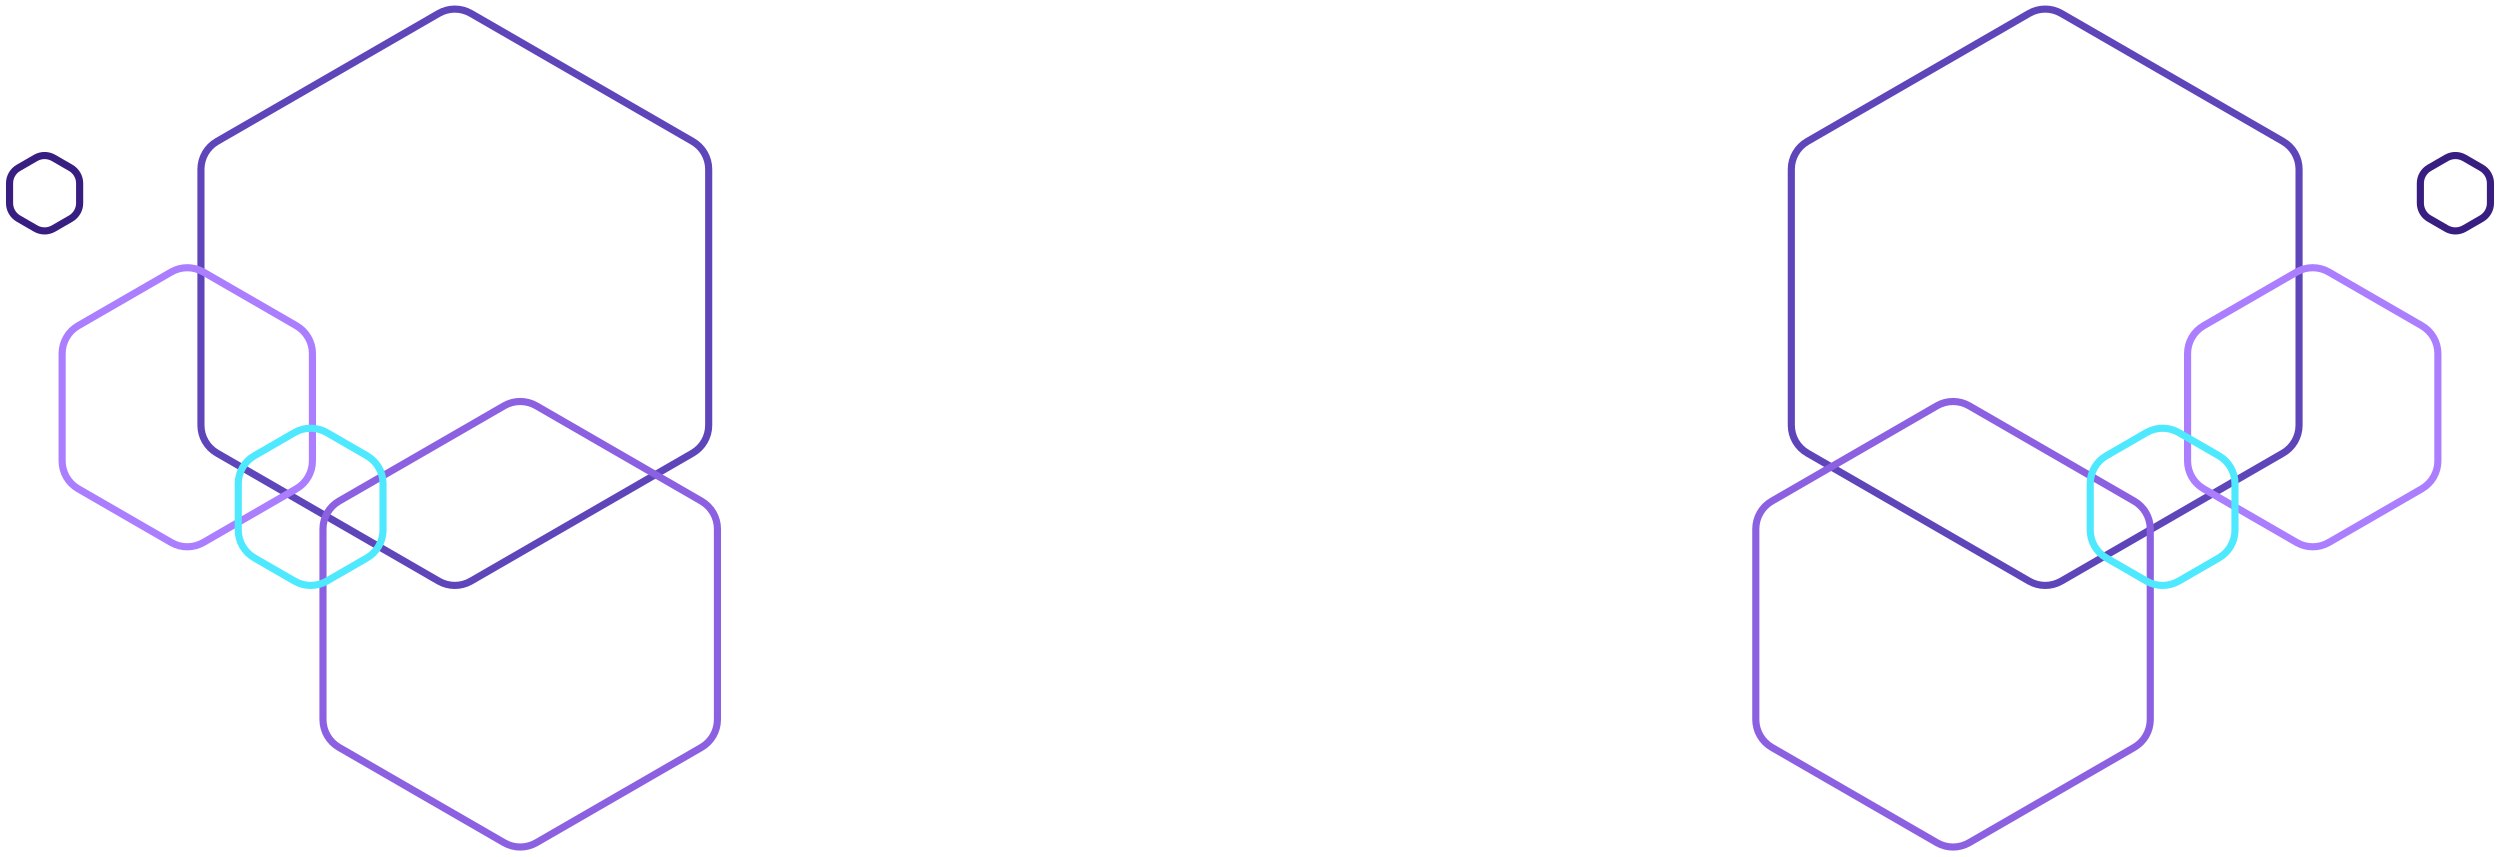 <svg width="700" height="240" viewBox="0 0 700 240" fill="none" xmlns="http://www.w3.org/2000/svg">
	<path d="M568.152 3.753C570.936 2.145 574.367 2.145 577.152 3.753L639.235 39.596C642.019 41.204 643.735 44.175 643.735 47.391V119.078C643.735 122.293 642.019 125.264 639.235 126.872L577.152 162.716C574.367 164.323 570.936 164.323 568.152 162.716L506.069 126.872C503.284 125.264 501.569 122.293 501.569 119.078V47.391C501.569 44.175 503.284 41.204 506.069 39.596L568.152 3.753Z" stroke="#5F45BA" stroke-width="2" />
	<path d="M542.349 113.622C545.134 112.014 548.564 112.014 551.349 113.622L597.574 140.31C600.358 141.917 602.074 144.889 602.074 148.104V201.48C602.074 204.695 600.358 207.666 597.574 209.274L551.349 235.962C548.564 237.569 545.134 237.569 542.349 235.962L496.124 209.274C493.34 207.666 491.624 204.695 491.624 201.48V148.104C491.624 144.889 493.34 141.917 496.124 140.31L542.349 113.622Z" stroke="#8C61E1" stroke-width="2" />
	<path d="M643.062 76.167C645.847 74.559 649.278 74.559 652.062 76.167L678.104 91.202C680.889 92.809 682.604 95.781 682.604 98.996V129.066C682.604 132.281 680.889 135.253 678.104 136.86L652.062 151.895C649.278 153.503 645.847 153.503 643.062 151.895L617.021 136.86C614.236 135.253 612.521 132.281 612.521 129.066V98.996C612.521 95.781 614.236 92.809 617.021 91.202L643.062 76.167Z" stroke="#AA7EFF" stroke-width="2" />
	<path d="M601.029 121.113C603.814 119.505 607.245 119.505 610.029 121.113L621.294 127.617C624.078 129.224 625.794 132.196 625.794 135.411V148.418C625.794 151.633 624.078 154.605 621.294 156.212L610.029 162.716C607.245 164.323 603.814 164.323 601.029 162.716L589.765 156.212C586.98 154.605 585.265 151.633 585.265 148.418V135.411C585.265 132.196 586.98 129.224 589.765 127.617L601.029 121.113Z" stroke="#4FE9FF" stroke-width="2" />
	<path d="M685.015 44.215C686.562 43.322 688.468 43.322 690.015 44.215L694.827 46.994C696.374 47.887 697.327 49.538 697.327 51.324V56.881C697.327 58.667 696.374 60.318 694.827 61.211L690.015 63.989C688.468 64.882 686.562 64.882 685.015 63.989L680.202 61.211C678.655 60.318 677.702 58.667 677.702 56.881V51.324C677.702 49.538 678.655 47.887 680.202 46.994L685.015 44.215Z" stroke="#381E80" stroke-width="2" />
	<path d="M122.848 3.753C125.633 2.145 129.064 2.145 131.848 3.753L193.931 39.596C196.716 41.204 198.431 44.175 198.431 47.391V119.078C198.431 122.293 196.716 125.264 193.931 126.872L131.848 162.716C129.064 164.323 125.633 164.323 122.848 162.716L60.765 126.872C57.981 125.264 56.265 122.293 56.265 119.078V47.391C56.265 44.175 57.981 41.204 60.765 39.596L122.848 3.753Z" stroke="#5F45BA" stroke-width="2" />
	<path d="M141.16 113.622C143.945 112.014 147.375 112.014 150.16 113.622L196.385 140.31C199.169 141.917 200.885 144.889 200.885 148.104V201.48C200.885 204.695 199.169 207.666 196.385 209.274L150.16 235.962C147.375 237.569 143.945 237.569 141.16 235.962L94.935 209.274C92.151 207.666 90.435 204.695 90.435 201.48V148.104C90.435 144.889 92.151 141.917 94.935 140.31L141.16 113.622Z" stroke="#8C61E1" stroke-width="2" />
	<path d="M47.938 76.167C50.722 74.559 54.153 74.559 56.938 76.167L82.979 91.202C85.764 92.809 87.479 95.781 87.479 98.996V129.066C87.479 132.281 85.764 135.253 82.979 136.86L56.938 151.895C54.153 153.503 50.722 153.503 47.938 151.895L21.896 136.86C19.111 135.253 17.396 132.281 17.396 129.066V98.996C17.396 95.781 19.111 92.809 21.896 91.202L47.938 76.167Z" stroke="#AA7EFF" stroke-width="2" />
	<path d="M82.48 121.113C85.264 119.505 88.695 119.505 91.48 121.113L102.744 127.617C105.529 129.224 107.244 132.196 107.244 135.411V148.418C107.244 151.633 105.529 154.605 102.744 156.212L91.48 162.716C88.695 164.323 85.264 164.323 82.48 162.716L71.215 156.212C68.431 154.605 66.715 151.633 66.715 148.418V135.411C66.715 132.196 68.431 129.224 71.215 127.617L82.48 121.113Z" stroke="#4FE9FF" stroke-width="2" />
	<path d="M9.985 44.215C11.532 43.322 13.438 43.322 14.985 44.215L19.798 46.994C21.345 47.887 22.298 49.538 22.298 51.324V56.881C22.298 58.667 21.345 60.318 19.798 61.211L14.985 63.989C13.438 64.882 11.532 64.882 9.985 63.989L5.173 61.211C3.626 60.318 2.673 58.667 2.673 56.881V51.324C2.673 49.538 3.626 47.887 5.173 46.994L9.985 44.215Z" stroke="#381E80" stroke-width="2" />
</svg>
